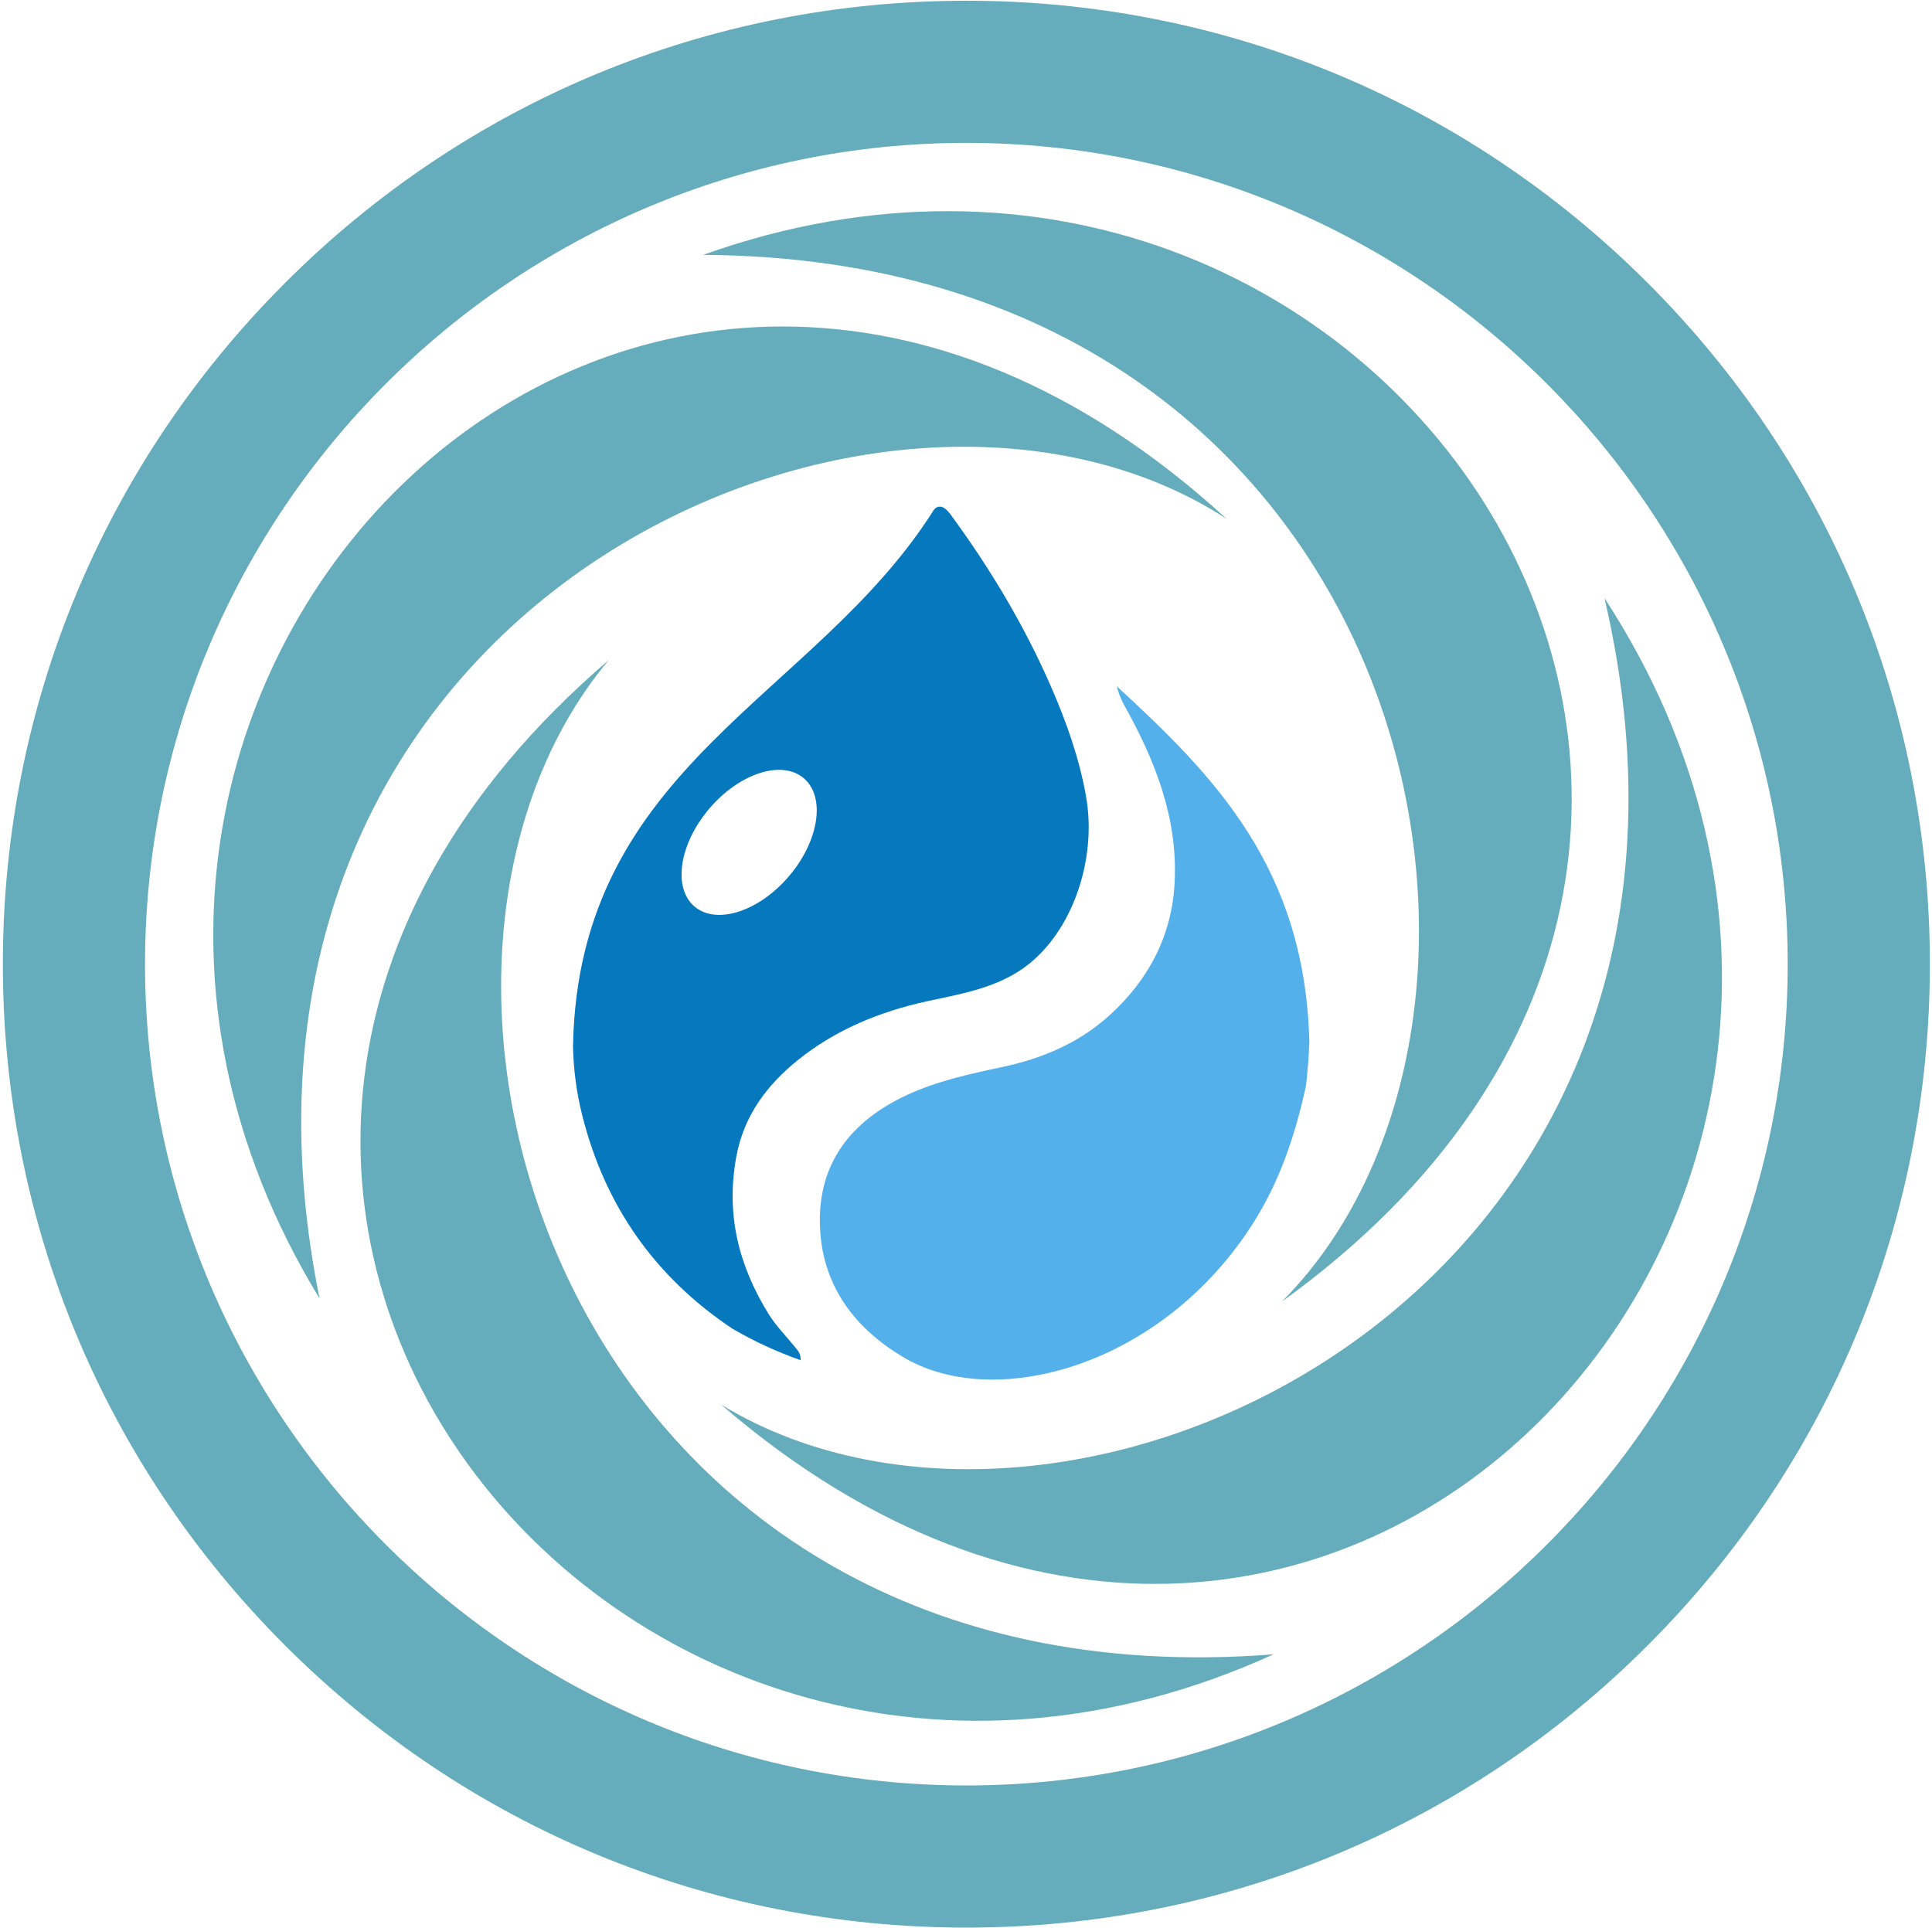 <svg width="527" height="526" viewBox="0 0 527 526" fill="none" xmlns="http://www.w3.org/2000/svg">
<path d="M263.6 525.84C193.4 525.84 127.4 498.5 77.76 448.86C28.12 399.22 0.78 333.22 0.78 263.02C0.78 192.82 28.12 126.82 77.76 77.18C127.4 27.54 193.4 0.2 263.6 0.2C333.8 0.2 399.8 27.54 449.44 77.18C499.08 126.82 526.42 192.82 526.42 263.02C526.42 333.22 499.08 399.22 449.44 448.86C399.8 498.5 333.8 525.84 263.6 525.84ZM263.6 38.98C140.07 38.98 39.56 139.48 39.56 263.02C39.56 386.56 140.06 487.06 263.6 487.06C387.13 487.06 487.64 386.56 487.64 263.02C487.64 139.49 387.14 38.98 263.6 38.98Z" fill="#65ACBC"/>
<path d="M166.04 180.07C0.52 321.89 168.6 532.67 347.4 451.29C154.07 466.5 94.21 265.82 166.04 180.07Z" fill="#65ACBC"/>
<path d="M334.59 141.54C173.89 -5.71 -15.14 186.5 87.16 354.21C48.8 164.11 240.82 80.55 334.59 141.54Z" fill="#65ACBC"/>
<path d="M349.71 355.03C526.56 227.63 376.8 3.46 191.79 69.53C385.72 70.62 428.49 275.62 349.71 355.03Z" fill="#65ACBC"/>
<path d="M196.76 383.21C361.83 525.55 544.98 327.73 437.67 163.18C481.74 352.04 292.33 441.35 196.76 383.21Z" fill="#65ACBC"/>
<path d="M296.23 217.13C294.35 206.69 290.89 196.95 286.67 187.27C279.38 170.56 270.1 155.1 259.36 140.44C258.13 138.75 257.1 138.08 256.06 138.22C255.46 138.31 254.96 138.73 254.64 139.23C222.22 190.5 157.67 208.75 156.3 285.48C156.44 291.64 157.22 297.86 158.78 304.1C164.94 328.79 178.59 348.33 199.82 362.48C205.74 365.94 212 368.79 218.38 371.06C218.53 369.13 217.41 368.18 216.56 367.13C214.28 364.29 211.65 361.66 209.74 358.59C201.54 345.4 197.95 331.4 200.83 315.62C202.9 304.23 209.32 295.92 217.58 289.23C227.77 280.99 239.87 275.98 252.82 273.15C261.51 271.26 270.46 269.79 278.1 264.82C292.12 255.7 299.43 234.86 296.22 217.13H296.23ZM215.19 239.05C206.94 248.7 195.41 252.39 189.43 247.28C183.45 242.18 185.27 230.2 193.51 220.55C201.75 210.89 213.29 207.2 219.27 212.31C225.25 217.42 223.42 229.39 215.19 239.05Z" fill="#0678BE"/>
<path d="M357.15 284.08V284.13C357.03 288.14 356.7 292.18 356.23 296.25C353.26 309.79 349.03 322.42 341.65 333.95C317.07 372.36 272.18 384.94 247.01 370.58C246.56 370.33 246.11 370.06 245.66 369.78C232.53 361.74 224.23 350.16 223.66 334.52C223.04 317.4 232.08 305.89 247.2 298.8C255.59 294.87 264.62 292.94 273.61 291.03C284.58 288.68 294.63 284.34 302.87 276.77C313.37 267.14 319.69 255.18 320.41 240.7C321.29 223.01 315.04 207.38 306.67 192.39C305.77 190.77 305.08 189.05 304.64 187.25C304.64 187.24 304.64 187.23 304.64 187.22C331.41 211.85 355.89 236.78 357.16 284.07L357.15 284.08Z" fill="#53B0EB"/>
</svg>
